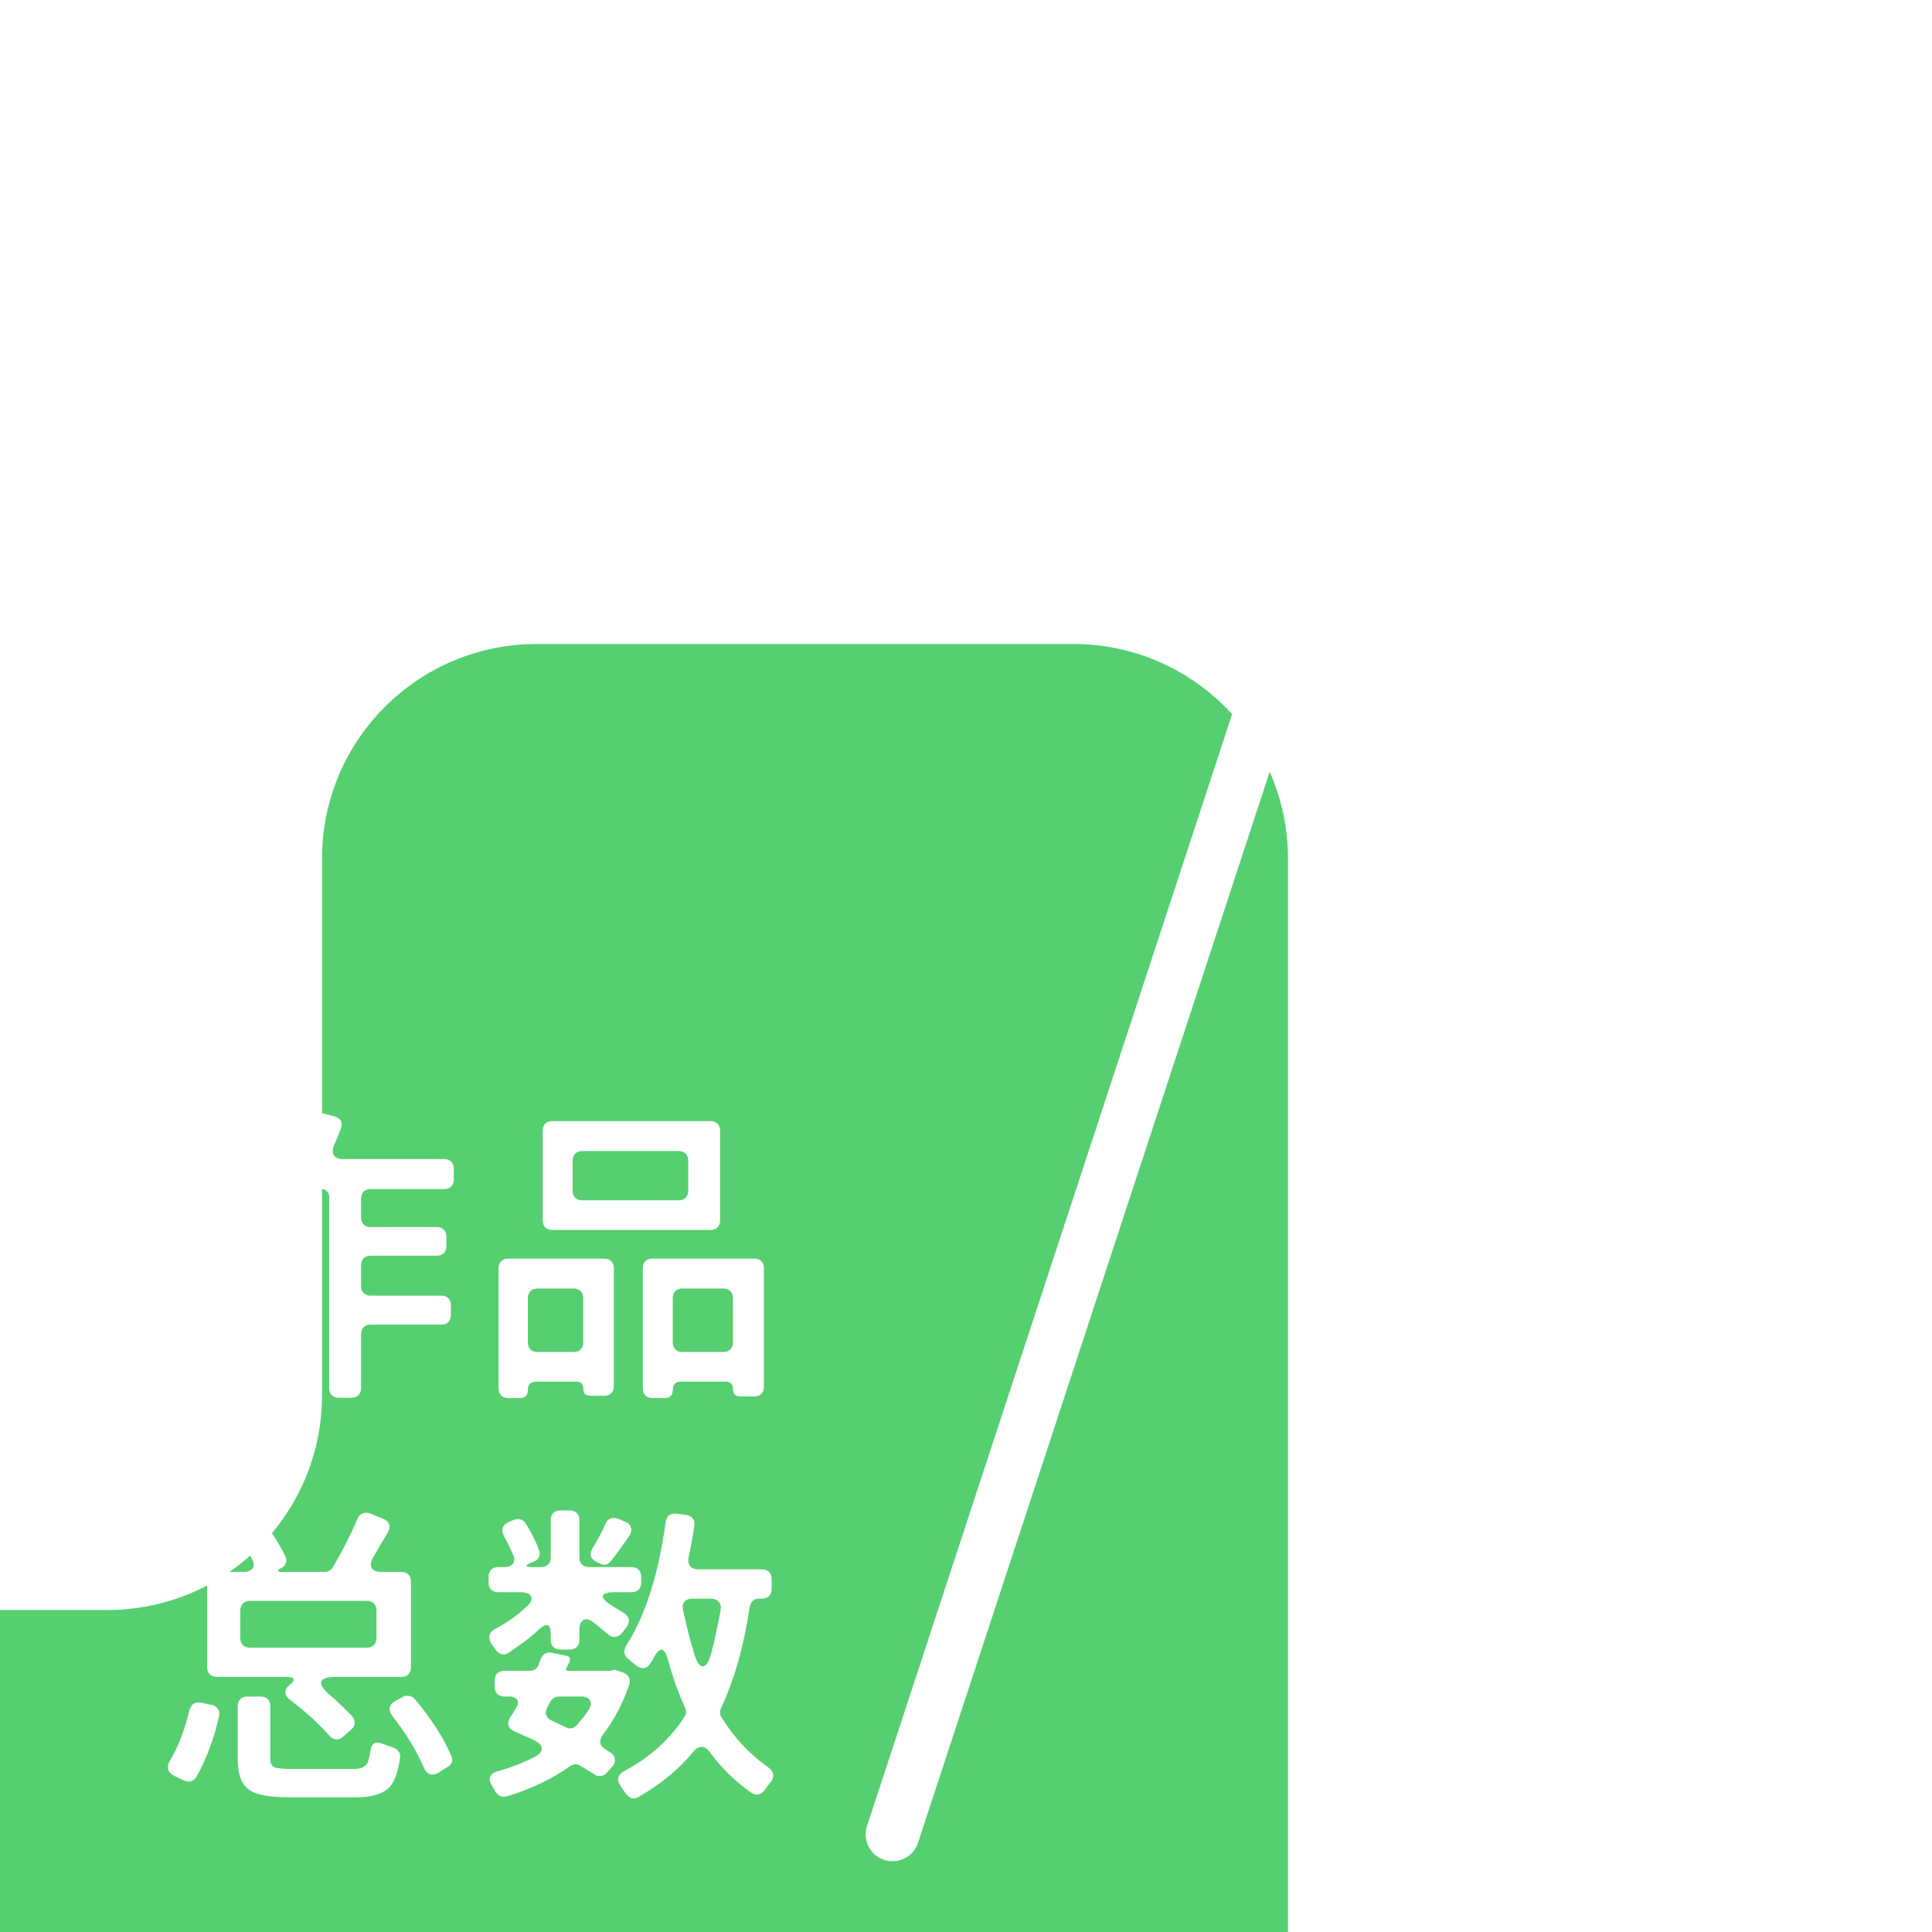 <svg width="96" height="96" viewBox="0 0 96 96" fill="none" xmlns="http://www.w3.org/2000/svg">
<g filter="url(#filter0_bi_561_34579)">
<path fill-rule="evenodd" clip-rule="evenodd" d="M96 10.667C96 4.776 91.224 0 85.333 0H58.667C52.776 0 48 4.776 48 10.667V37.333C48 43.224 43.224 48 37.333 48H10.667C4.776 48 0 52.776 0 58.667V85.333C0 91.224 4.776 96 10.667 96H48H85.333C91.224 96 96 91.224 96 85.333V48V10.667Z" fill="#56CF71"/>
</g>
<path d="M17.461 69.452H16.837C16.688 69.452 16.571 69.409 16.485 69.324C16.4 69.239 16.357 69.121 16.357 68.972V59.468C16.357 59.351 16.32 59.26 16.245 59.196C16.181 59.121 16.091 59.084 15.973 59.084H15.861C15.68 59.084 15.536 59.169 15.429 59.34C14.928 60.247 14.373 61.079 13.765 61.836C13.659 61.953 13.541 62.017 13.413 62.028C13.285 62.028 13.163 61.969 13.045 61.852C12.981 61.799 12.917 61.745 12.853 61.692C12.789 61.639 12.72 61.585 12.645 61.532C12.368 61.308 12.347 61.057 12.581 60.78C13.179 60.065 13.717 59.281 14.197 58.428C14.677 57.575 15.104 56.641 15.477 55.628C15.52 55.5 15.595 55.409 15.701 55.356C15.808 55.292 15.925 55.281 16.053 55.324L16.613 55.468C16.944 55.575 17.051 55.783 16.933 56.092C16.827 56.38 16.715 56.652 16.597 56.908C16.512 57.121 16.512 57.292 16.597 57.42C16.683 57.537 16.832 57.596 17.045 57.596H22.069C22.219 57.596 22.336 57.639 22.421 57.724C22.507 57.809 22.549 57.927 22.549 58.076V58.604C22.549 58.753 22.507 58.871 22.421 58.956C22.336 59.041 22.219 59.084 22.069 59.084H18.421C18.272 59.084 18.155 59.127 18.069 59.212C17.984 59.297 17.941 59.415 17.941 59.564V60.492C17.941 60.641 17.984 60.759 18.069 60.844C18.155 60.929 18.272 60.972 18.421 60.972H21.701C21.851 60.972 21.968 61.015 22.053 61.1C22.139 61.185 22.181 61.303 22.181 61.452V61.916C22.181 62.065 22.139 62.183 22.053 62.268C21.968 62.353 21.851 62.396 21.701 62.396H18.421C18.272 62.396 18.155 62.439 18.069 62.524C17.984 62.609 17.941 62.727 17.941 62.876V63.9C17.941 64.049 17.984 64.167 18.069 64.252C18.155 64.337 18.272 64.38 18.421 64.38H21.925C22.075 64.38 22.192 64.423 22.277 64.508C22.363 64.593 22.405 64.711 22.405 64.86V65.34C22.405 65.489 22.363 65.607 22.277 65.692C22.192 65.777 22.075 65.82 21.925 65.82H18.421C18.272 65.82 18.155 65.863 18.069 65.948C17.984 66.033 17.941 66.151 17.941 66.3V68.972C17.941 69.121 17.899 69.239 17.813 69.324C17.728 69.409 17.611 69.452 17.461 69.452ZM11.205 69.436H10.597C10.448 69.436 10.331 69.393 10.245 69.308C10.16 69.223 10.117 69.105 10.117 68.956V62.252C10.117 61.964 10.064 61.804 9.957 61.772C9.851 61.74 9.707 61.831 9.525 62.044C9.451 62.119 9.397 62.177 9.365 62.22C9.216 62.38 9.067 62.449 8.917 62.428C8.779 62.396 8.661 62.284 8.565 62.092C8.512 61.985 8.459 61.884 8.405 61.788C8.352 61.692 8.299 61.601 8.245 61.516C8.107 61.292 8.123 61.084 8.293 60.892C8.976 60.156 9.589 59.345 10.133 58.46C10.677 57.564 11.168 56.583 11.605 55.516C11.659 55.388 11.739 55.297 11.845 55.244C11.952 55.191 12.069 55.185 12.197 55.228L12.757 55.404C12.907 55.457 13.008 55.543 13.061 55.66C13.115 55.767 13.109 55.889 13.045 56.028C12.864 56.508 12.661 56.972 12.437 57.42C12.224 57.857 11.995 58.3 11.749 58.748C11.707 58.833 11.685 58.913 11.685 58.988V68.956C11.685 69.105 11.643 69.223 11.557 69.308C11.472 69.393 11.355 69.436 11.205 69.436ZM33.029 69.468H32.421C32.272 69.468 32.155 69.425 32.069 69.34C31.984 69.255 31.941 69.137 31.941 68.988V63.02C31.941 62.871 31.984 62.753 32.069 62.668C32.155 62.583 32.272 62.54 32.421 62.54H37.477C37.627 62.54 37.744 62.583 37.829 62.668C37.915 62.753 37.957 62.871 37.957 63.02V68.908C37.957 69.057 37.915 69.175 37.829 69.26C37.744 69.345 37.627 69.388 37.477 69.388H36.789C36.544 69.388 36.421 69.265 36.421 69.02C36.421 68.775 36.299 68.652 36.053 68.652H33.845C33.568 68.652 33.429 68.791 33.429 69.068C33.429 69.335 33.296 69.468 33.029 69.468ZM36.421 66.7V64.508C36.421 64.359 36.379 64.241 36.293 64.156C36.208 64.071 36.091 64.028 35.941 64.028H33.909C33.76 64.028 33.643 64.071 33.557 64.156C33.472 64.241 33.429 64.359 33.429 64.508V66.7C33.429 66.849 33.472 66.967 33.557 67.052C33.643 67.137 33.76 67.18 33.909 67.18H35.941C36.091 67.18 36.208 67.137 36.293 67.052C36.379 66.967 36.421 66.849 36.421 66.7ZM25.829 69.468H25.253C25.104 69.468 24.987 69.425 24.901 69.34C24.816 69.255 24.773 69.137 24.773 68.988V63.02C24.773 62.871 24.816 62.753 24.901 62.668C24.987 62.583 25.104 62.54 25.253 62.54H30.021C30.171 62.54 30.288 62.583 30.373 62.668C30.459 62.753 30.501 62.871 30.501 63.02V68.876C30.501 69.025 30.459 69.143 30.373 69.228C30.288 69.313 30.171 69.356 30.021 69.356H29.333C29.099 69.356 28.981 69.239 28.981 69.004C28.981 68.769 28.864 68.652 28.629 68.652H26.645C26.368 68.652 26.229 68.791 26.229 69.068C26.229 69.335 26.096 69.468 25.829 69.468ZM28.981 66.7V64.508C28.981 64.359 28.939 64.241 28.853 64.156C28.768 64.071 28.651 64.028 28.501 64.028H26.709C26.56 64.028 26.443 64.071 26.357 64.156C26.272 64.241 26.229 64.359 26.229 64.508V66.7C26.229 66.849 26.272 66.967 26.357 67.052C26.443 67.137 26.56 67.18 26.709 67.18H28.501C28.651 67.18 28.768 67.137 28.853 67.052C28.939 66.967 28.981 66.849 28.981 66.7ZM35.301 61.116H27.445C27.296 61.116 27.179 61.073 27.093 60.988C27.008 60.903 26.965 60.785 26.965 60.636V56.188C26.965 56.039 27.008 55.921 27.093 55.836C27.179 55.751 27.296 55.708 27.445 55.708H35.301C35.451 55.708 35.568 55.751 35.653 55.836C35.739 55.921 35.781 56.039 35.781 56.188V60.636C35.781 60.785 35.739 60.903 35.653 60.988C35.568 61.073 35.451 61.116 35.301 61.116ZM34.197 59.164V57.676C34.197 57.527 34.155 57.409 34.069 57.324C33.984 57.239 33.867 57.196 33.717 57.196H28.933C28.784 57.196 28.667 57.239 28.581 57.324C28.496 57.409 28.453 57.527 28.453 57.676V59.164C28.453 59.313 28.496 59.431 28.581 59.516C28.667 59.601 28.784 59.644 28.933 59.644H33.717C33.867 59.644 33.984 59.601 34.069 59.516C34.155 59.431 34.197 59.313 34.197 59.164ZM21.061 87.836C20.709 87.004 20.187 86.145 19.493 85.26C19.387 85.121 19.344 84.988 19.365 84.86C19.397 84.721 19.488 84.609 19.637 84.524L20.021 84.316C20.117 84.263 20.219 84.247 20.325 84.268C20.432 84.279 20.528 84.332 20.613 84.428C21.456 85.441 22.059 86.38 22.421 87.244C22.528 87.479 22.464 87.665 22.229 87.804L21.797 88.076C21.648 88.172 21.504 88.199 21.365 88.156C21.237 88.113 21.136 88.007 21.061 87.836ZM17.653 89.308H14.405C13.36 89.308 12.672 89.175 12.341 88.908C11.989 88.641 11.813 88.14 11.813 87.404V84.78C11.813 84.631 11.856 84.513 11.941 84.428C12.027 84.343 12.144 84.3 12.293 84.3H12.949C13.099 84.3 13.216 84.343 13.301 84.428C13.387 84.513 13.429 84.631 13.429 84.78V87.388C13.429 87.601 13.493 87.74 13.621 87.804C13.749 87.868 14.048 87.9 14.517 87.9H17.557C17.899 87.9 18.128 87.809 18.245 87.628C18.299 87.543 18.352 87.335 18.405 87.004C18.448 86.62 18.656 86.503 19.029 86.652C19.2 86.727 19.36 86.785 19.509 86.828C19.627 86.86 19.723 86.924 19.797 87.02C19.872 87.116 19.899 87.228 19.877 87.356C19.781 88.049 19.6 88.54 19.333 88.828C19.003 89.148 18.443 89.308 17.653 89.308ZM9.157 88.476L8.645 88.236C8.485 88.151 8.389 88.044 8.357 87.916C8.325 87.788 8.352 87.649 8.437 87.5C8.853 86.807 9.179 85.964 9.413 84.972C9.499 84.673 9.691 84.551 9.989 84.604L10.517 84.716C10.656 84.737 10.757 84.801 10.821 84.908C10.896 85.004 10.917 85.121 10.885 85.26C10.768 85.815 10.613 86.343 10.421 86.844C10.24 87.345 10.021 87.825 9.765 88.284C9.701 88.401 9.611 88.476 9.493 88.508C9.387 88.54 9.275 88.529 9.157 88.476ZM16.357 86.236C15.835 85.639 15.184 85.047 14.405 84.46C14.256 84.343 14.181 84.22 14.181 84.092C14.181 83.953 14.256 83.825 14.405 83.708C14.555 83.591 14.613 83.5 14.581 83.436C14.549 83.361 14.443 83.324 14.261 83.324H10.773C10.624 83.324 10.507 83.281 10.421 83.196C10.336 83.111 10.293 82.993 10.293 82.844V78.588C10.293 78.439 10.336 78.321 10.421 78.236C10.507 78.151 10.624 78.108 10.773 78.108H12.101C12.315 78.108 12.464 78.049 12.549 77.932C12.635 77.804 12.624 77.649 12.517 77.468C12.4 77.255 12.277 77.041 12.149 76.828C12.021 76.604 11.877 76.385 11.717 76.172C11.611 76.023 11.573 75.884 11.605 75.756C11.637 75.628 11.733 75.521 11.893 75.436L12.341 75.228C12.565 75.121 12.757 75.164 12.917 75.356C13.451 76.039 13.872 76.7 14.181 77.34C14.235 77.457 14.24 77.569 14.197 77.676C14.165 77.783 14.091 77.863 13.973 77.916C13.856 77.969 13.803 78.017 13.813 78.06C13.824 78.092 13.893 78.108 14.021 78.108H16.117C16.299 78.108 16.437 78.033 16.533 77.884C17.003 77.095 17.413 76.289 17.765 75.468C17.819 75.329 17.904 75.239 18.021 75.196C18.139 75.153 18.267 75.159 18.405 75.212L19.045 75.468C19.195 75.532 19.291 75.628 19.333 75.756C19.376 75.873 19.355 76.001 19.269 76.14C19.152 76.353 19.029 76.561 18.901 76.764C18.784 76.967 18.667 77.169 18.549 77.372C18.421 77.596 18.395 77.777 18.469 77.916C18.544 78.044 18.709 78.108 18.965 78.108H19.941C20.091 78.108 20.208 78.151 20.293 78.236C20.379 78.321 20.421 78.439 20.421 78.588V82.844C20.421 82.993 20.379 83.111 20.293 83.196C20.208 83.281 20.091 83.324 19.941 83.324H16.741C16.272 83.324 16.011 83.404 15.957 83.564C15.915 83.724 16.069 83.953 16.421 84.252C16.624 84.423 16.811 84.593 16.981 84.764C17.163 84.935 17.333 85.105 17.493 85.276C17.589 85.383 17.632 85.5 17.621 85.628C17.611 85.745 17.557 85.847 17.461 85.932L17.061 86.284C16.944 86.391 16.821 86.439 16.693 86.428C16.565 86.417 16.453 86.353 16.357 86.236ZM18.709 81.388V80.028C18.709 79.879 18.667 79.761 18.581 79.676C18.496 79.591 18.379 79.548 18.229 79.548H12.421C12.272 79.548 12.155 79.591 12.069 79.676C11.984 79.761 11.941 79.879 11.941 80.028V81.388C11.941 81.537 11.984 81.655 12.069 81.74C12.155 81.825 12.272 81.868 12.421 81.868H18.229C18.379 81.868 18.496 81.825 18.581 81.74C18.667 81.655 18.709 81.537 18.709 81.388ZM31.061 89.084C31.008 88.988 30.939 88.881 30.853 88.764C30.619 88.444 30.677 88.188 31.029 87.996C32.309 87.313 33.307 86.412 34.021 85.292C34.107 85.153 34.112 85.009 34.037 84.86C33.867 84.465 33.707 84.065 33.557 83.66C33.419 83.255 33.291 82.839 33.173 82.412C33.013 81.857 32.789 81.831 32.501 82.332C32.48 82.385 32.453 82.439 32.421 82.492C32.389 82.535 32.357 82.583 32.325 82.636C32.229 82.796 32.112 82.881 31.973 82.892C31.835 82.892 31.696 82.833 31.557 82.716C31.504 82.673 31.451 82.631 31.397 82.588C31.355 82.545 31.307 82.503 31.253 82.46C30.997 82.268 30.955 82.033 31.125 81.756C32.064 80.295 32.715 78.252 33.077 75.628C33.131 75.319 33.312 75.18 33.621 75.212L34.085 75.276C34.235 75.297 34.347 75.356 34.421 75.452C34.496 75.548 34.523 75.671 34.501 75.82C34.416 76.375 34.32 76.897 34.213 77.388C34.181 77.569 34.208 77.713 34.293 77.82C34.379 77.927 34.512 77.98 34.693 77.98H37.861C38.011 77.98 38.128 78.023 38.213 78.108C38.299 78.193 38.341 78.311 38.341 78.46V78.956C38.341 79.105 38.299 79.223 38.213 79.308C38.128 79.393 38.011 79.436 37.861 79.436H37.733C37.467 79.436 37.307 79.575 37.253 79.852C36.965 81.783 36.491 83.457 35.829 84.876C35.797 84.94 35.781 85.015 35.781 85.1C35.781 85.185 35.803 85.26 35.845 85.324C36.464 86.327 37.227 87.148 38.133 87.788C38.485 88.033 38.517 88.316 38.229 88.636C38.187 88.689 38.144 88.743 38.101 88.796C38.069 88.849 38.032 88.903 37.989 88.956C37.904 89.073 37.797 89.143 37.669 89.164C37.552 89.185 37.435 89.153 37.317 89.068C36.923 88.791 36.555 88.487 36.213 88.156C35.883 87.825 35.573 87.468 35.285 87.084C35.019 86.711 34.736 86.7 34.437 87.052C33.744 87.905 32.848 88.647 31.749 89.276C31.611 89.361 31.483 89.383 31.365 89.34C31.248 89.297 31.147 89.212 31.061 89.084ZM35.317 82.236C35.413 81.895 35.499 81.537 35.573 81.164C35.659 80.78 35.739 80.385 35.813 79.98C35.835 79.82 35.803 79.692 35.717 79.596C35.632 79.489 35.504 79.436 35.333 79.436H34.405C34.224 79.436 34.091 79.489 34.005 79.596C33.92 79.692 33.899 79.825 33.941 79.996C34.101 80.775 34.293 81.527 34.517 82.252C34.635 82.615 34.768 82.796 34.917 82.796C35.077 82.796 35.211 82.609 35.317 82.236ZM24.597 88.988C24.576 88.945 24.555 88.903 24.533 88.86C24.512 88.828 24.485 88.791 24.453 88.748C24.229 88.375 24.32 88.129 24.725 88.012C25.419 87.82 26.048 87.575 26.613 87.276C26.827 87.159 26.928 87.025 26.917 86.876C26.917 86.727 26.805 86.599 26.581 86.492C26.421 86.407 26.256 86.332 26.085 86.268C25.925 86.193 25.76 86.119 25.589 86.044C25.419 85.969 25.312 85.868 25.269 85.74C25.237 85.601 25.269 85.457 25.365 85.308C25.419 85.244 25.461 85.18 25.493 85.116C25.536 85.041 25.579 84.972 25.621 84.908C25.739 84.727 25.765 84.583 25.701 84.476C25.637 84.359 25.499 84.3 25.285 84.3H25.061C24.912 84.3 24.795 84.257 24.709 84.172C24.624 84.087 24.581 83.969 24.581 83.82V83.5C24.581 83.351 24.624 83.233 24.709 83.148C24.795 83.063 24.912 83.02 25.061 83.02H26.325C26.528 83.02 26.672 82.929 26.757 82.748C26.779 82.695 26.795 82.647 26.805 82.604C26.827 82.551 26.848 82.497 26.869 82.444C26.976 82.177 27.163 82.071 27.429 82.124L28.117 82.268C28.309 82.3 28.368 82.407 28.293 82.588C28.272 82.631 28.251 82.673 28.229 82.716C28.219 82.748 28.203 82.78 28.181 82.812C28.171 82.823 28.165 82.833 28.165 82.844C28.165 82.855 28.16 82.865 28.149 82.876L28.133 82.924C28.123 82.988 28.144 83.02 28.197 83.02H30.261C30.283 83.02 30.304 83.02 30.325 83.02C30.347 83.02 30.368 83.015 30.389 83.004L30.437 82.988C30.523 82.967 30.597 82.972 30.661 83.004L30.981 83.116C31.109 83.169 31.2 83.249 31.253 83.356C31.307 83.463 31.312 83.58 31.269 83.708C30.939 84.657 30.507 85.479 29.973 86.172C29.856 86.321 29.808 86.465 29.829 86.604C29.851 86.732 29.936 86.839 30.085 86.924L30.309 87.068C30.459 87.153 30.539 87.265 30.549 87.404C30.571 87.543 30.523 87.676 30.405 87.804L30.149 88.092C30.064 88.188 29.957 88.241 29.829 88.252C29.712 88.263 29.6 88.225 29.493 88.14C29.387 88.076 29.28 88.012 29.173 87.948C29.067 87.873 28.955 87.804 28.837 87.74C28.667 87.633 28.491 87.644 28.309 87.772C27.424 88.401 26.384 88.897 25.189 89.26C24.923 89.324 24.725 89.233 24.597 88.988ZM28.645 85.74C28.763 85.612 28.869 85.484 28.965 85.356C29.072 85.228 29.168 85.095 29.253 84.956C29.371 84.764 29.392 84.609 29.317 84.492C29.243 84.364 29.093 84.3 28.869 84.3H27.781C27.6 84.3 27.456 84.38 27.349 84.54L27.205 84.812C27.12 84.961 27.099 85.1 27.141 85.228C27.184 85.345 27.28 85.436 27.429 85.5C27.547 85.553 27.659 85.607 27.765 85.66C27.872 85.713 27.984 85.767 28.101 85.82C28.304 85.927 28.485 85.9 28.645 85.74ZM24.597 81.932C24.576 81.9 24.555 81.868 24.533 81.836C24.512 81.804 24.491 81.777 24.469 81.756C24.213 81.383 24.277 81.1 24.661 80.908C25.205 80.62 25.701 80.268 26.149 79.852C26.384 79.639 26.464 79.463 26.389 79.324C26.325 79.185 26.139 79.116 25.829 79.116H24.757C24.608 79.116 24.491 79.073 24.405 78.988C24.32 78.903 24.277 78.785 24.277 78.636V78.348C24.277 78.199 24.32 78.081 24.405 77.996C24.491 77.911 24.608 77.868 24.757 77.868H25.077C25.259 77.868 25.392 77.815 25.477 77.708C25.563 77.601 25.573 77.463 25.509 77.292C25.445 77.143 25.376 76.988 25.301 76.828C25.227 76.668 25.141 76.503 25.045 76.332C24.96 76.183 24.939 76.044 24.981 75.916C25.024 75.788 25.125 75.692 25.285 75.628L25.541 75.516C25.648 75.473 25.755 75.468 25.861 75.5C25.968 75.532 26.053 75.596 26.117 75.692C26.427 76.183 26.651 76.636 26.789 77.052C26.832 77.169 26.827 77.276 26.773 77.372C26.731 77.468 26.651 77.543 26.533 77.596L26.389 77.644C26.069 77.793 26.085 77.868 26.437 77.868H26.885C27.035 77.868 27.152 77.825 27.237 77.74C27.323 77.655 27.365 77.537 27.365 77.388V75.532C27.365 75.383 27.408 75.265 27.493 75.18C27.579 75.095 27.696 75.052 27.845 75.052H28.309C28.459 75.052 28.576 75.095 28.661 75.18C28.747 75.265 28.789 75.383 28.789 75.532V77.388C28.789 77.537 28.832 77.655 28.917 77.74C29.003 77.825 29.12 77.868 29.269 77.868H31.381C31.531 77.868 31.648 77.911 31.733 77.996C31.819 78.081 31.861 78.199 31.861 78.348V78.636C31.861 78.785 31.819 78.903 31.733 78.988C31.648 79.073 31.531 79.116 31.381 79.116H30.565C30.192 79.116 29.989 79.175 29.957 79.292C29.925 79.409 30.069 79.569 30.389 79.772L31.013 80.156C31.291 80.348 31.328 80.583 31.125 80.86L30.917 81.132C30.821 81.249 30.704 81.319 30.565 81.34C30.437 81.351 30.315 81.303 30.197 81.196C30.101 81.111 30 81.025 29.893 80.94C29.787 80.855 29.669 80.759 29.541 80.652C29.317 80.471 29.136 80.417 28.997 80.492C28.859 80.567 28.789 80.743 28.789 81.02V81.484C28.789 81.633 28.747 81.751 28.661 81.836C28.576 81.921 28.459 81.964 28.309 81.964H27.845C27.696 81.964 27.579 81.921 27.493 81.836C27.408 81.751 27.365 81.633 27.365 81.484V81.18C27.365 80.7 27.179 80.62 26.805 80.94C26.571 81.164 26.325 81.372 26.069 81.564C25.813 81.756 25.547 81.943 25.269 82.124C25.141 82.209 25.019 82.231 24.901 82.188C24.784 82.145 24.683 82.06 24.597 81.932ZM29.813 77.692L29.653 77.612C29.504 77.548 29.408 77.457 29.365 77.34C29.333 77.212 29.36 77.073 29.445 76.924C29.563 76.732 29.675 76.54 29.781 76.348C29.888 76.145 29.989 75.937 30.085 75.724C30.139 75.585 30.224 75.495 30.341 75.452C30.459 75.409 30.587 75.415 30.725 75.468L31.061 75.612C31.221 75.676 31.317 75.772 31.349 75.9C31.392 76.028 31.365 76.167 31.269 76.316C30.971 76.753 30.672 77.164 30.373 77.548C30.309 77.644 30.224 77.708 30.117 77.74C30.011 77.761 29.909 77.745 29.813 77.692Z" fill="white"/>
<line x1="72.851" y1="4.351" x2="44.349" y2="91.15" stroke="white" stroke-width="2.667" stroke-linecap="round"/>
<defs>
<filter id="filter0_bi_561_34579" x="-32" y="-32" width="160" height="160" filterUnits="userSpaceOnUse" color-interpolation-filters="sRGB">
<feFlood flood-opacity="0" result="BackgroundImageFix"/>
<feGaussianBlur in="BackgroundImageFix" stdDeviation="16"/>
<feComposite in2="SourceAlpha" operator="in" result="effect1_backgroundBlur_561_34579"/>
<feBlend mode="normal" in="SourceGraphic" in2="effect1_backgroundBlur_561_34579" result="shape"/>
<feColorMatrix in="SourceAlpha" type="matrix" values="0 0 0 0 0 0 0 0 0 0 0 0 0 0 0 0 0 0 127 0" result="hardAlpha"/>
<feOffset dx="-32" dy="32"/>
<feGaussianBlur stdDeviation="16"/>
<feComposite in2="hardAlpha" operator="arithmetic" k2="-1" k3="1"/>
<feColorMatrix type="matrix" values="0 0 0 0 1 0 0 0 0 1 0 0 0 0 1 0 0 0 0.158 0"/>
<feBlend mode="normal" in2="shape" result="effect2_innerShadow_561_34579"/>
</filter>
</defs>
</svg>
